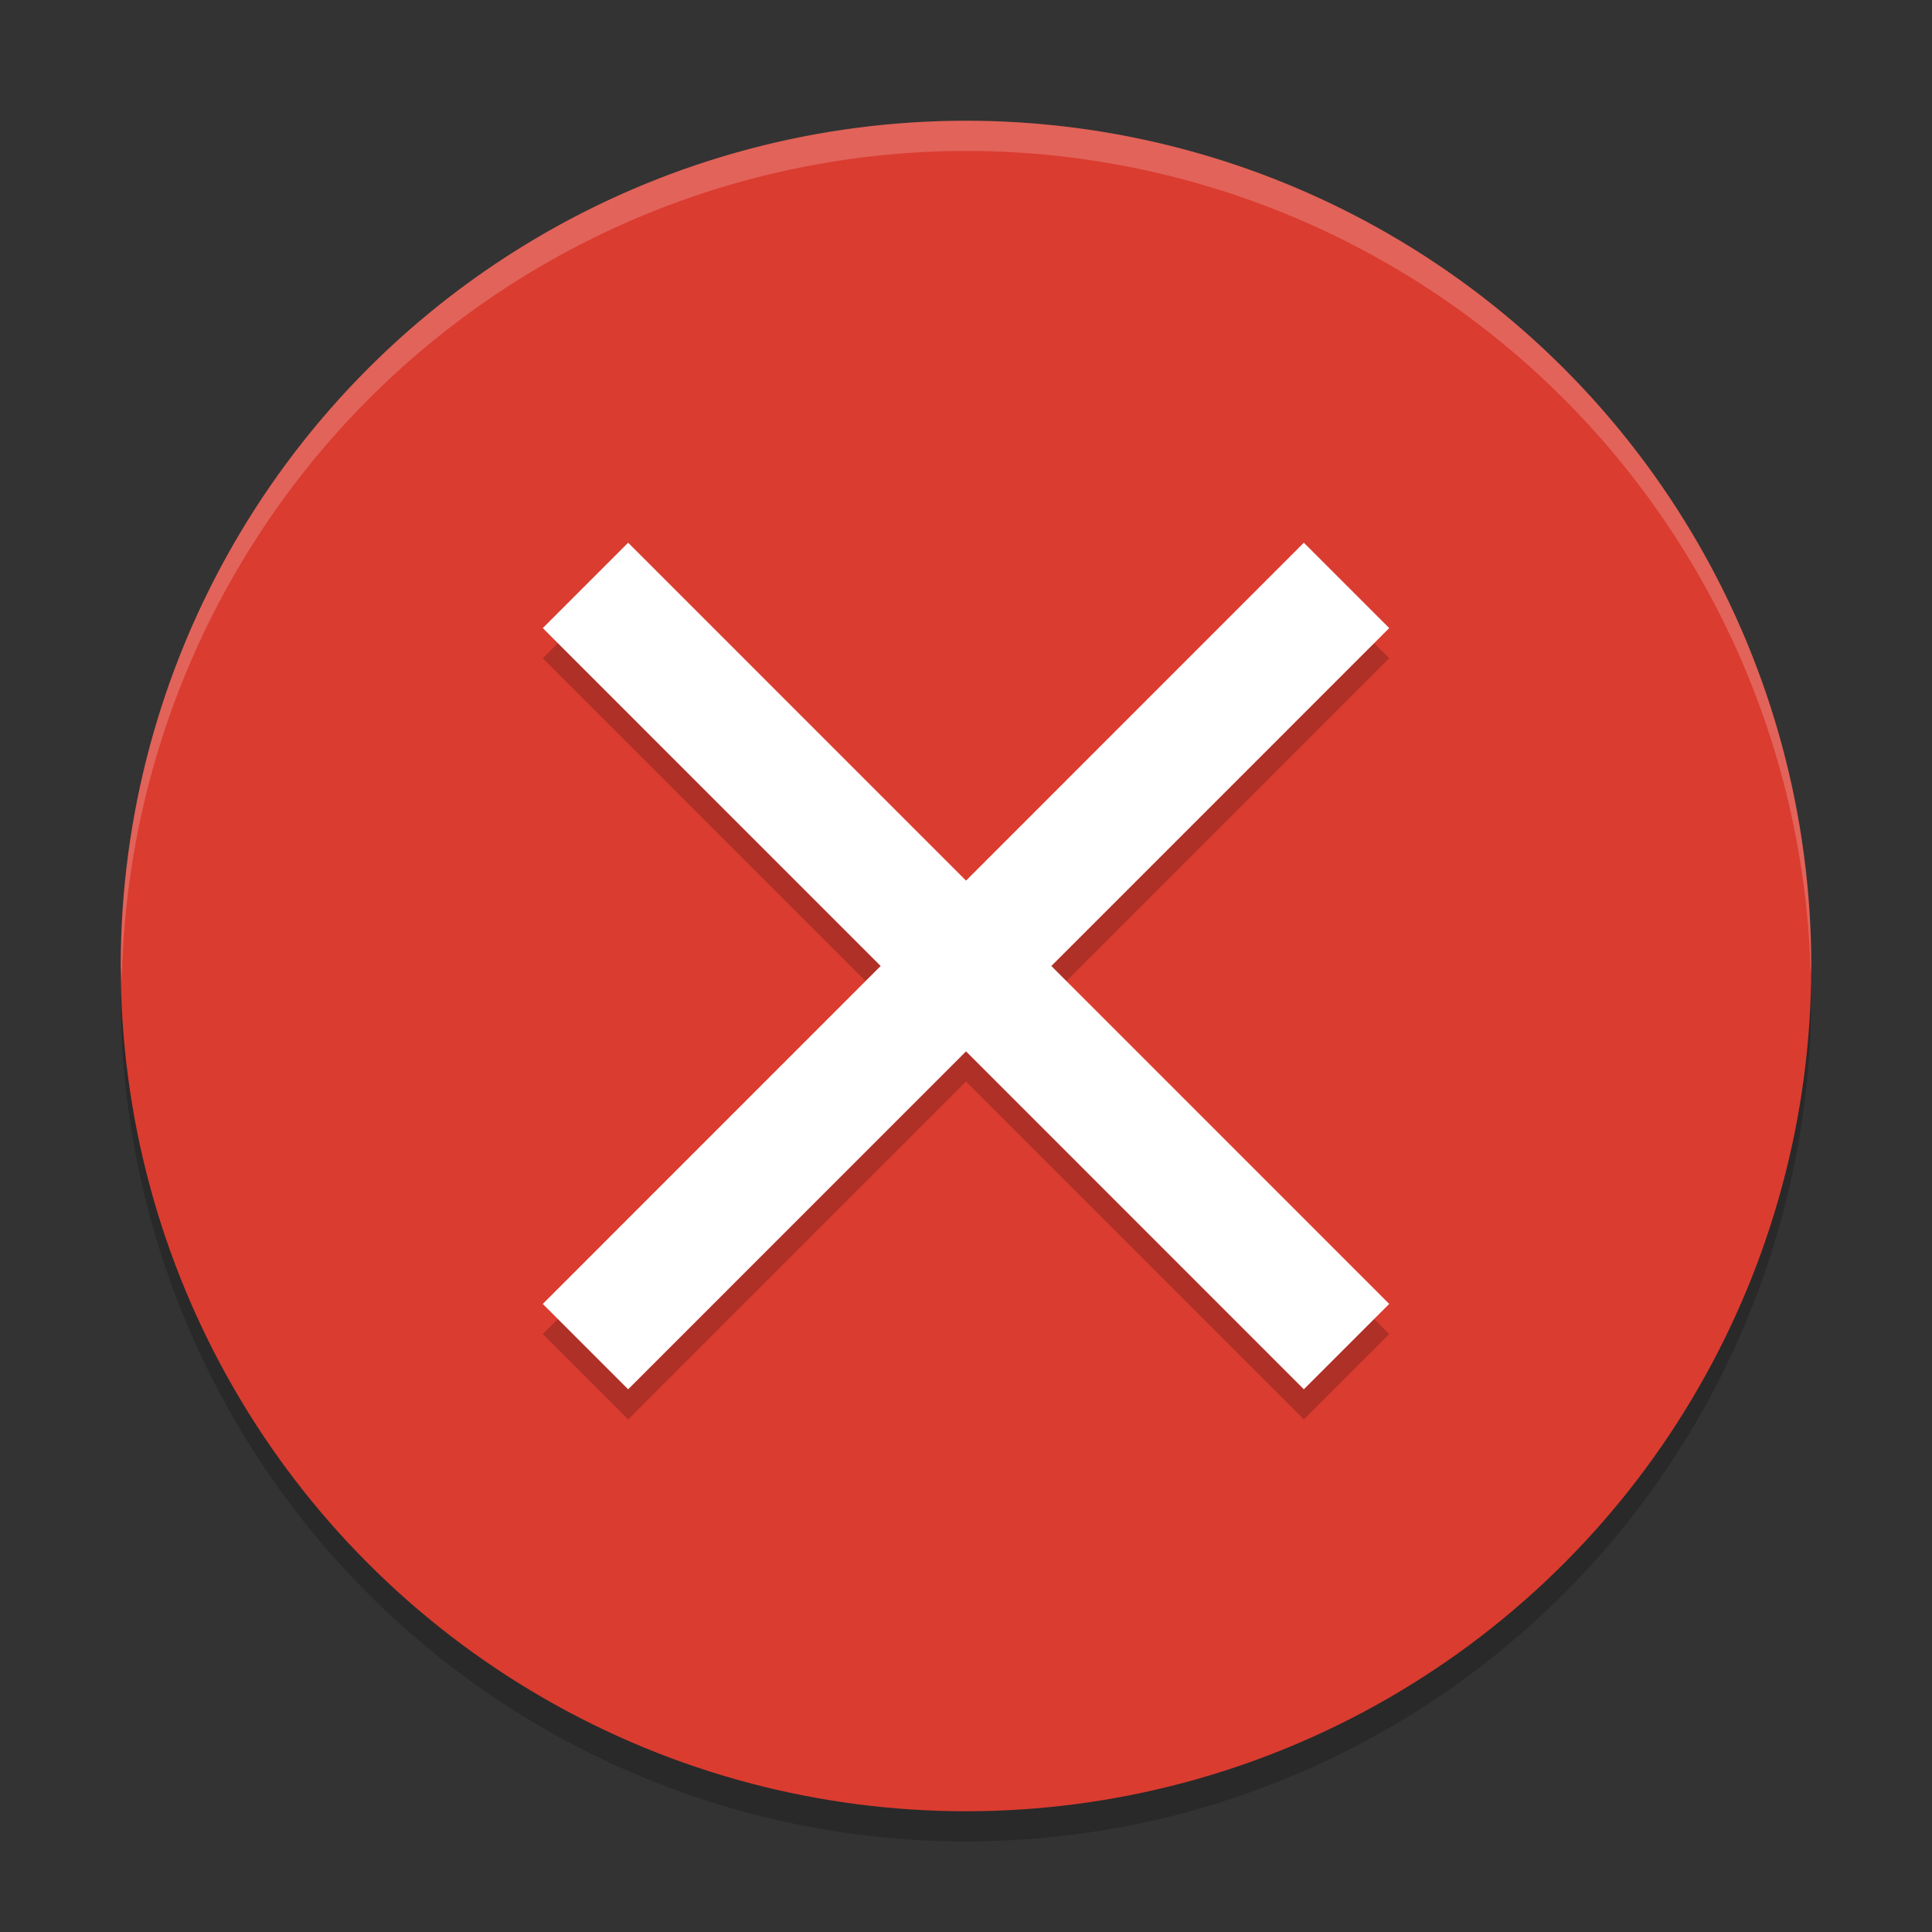 <?xml version="1.0" encoding="UTF-8" standalone="no"?>
<!-- Created with Inkscape (http://www.inkscape.org/) -->

<svg
   width="64"
   height="64"
   viewBox="0 0 64 64"
   version="1.1"
   id="svg5"
   inkscape:version="1.2.2 (1:1.2.2+202305151914+b0a8486541)"
   sodipodi:docname="dialog-error.svg"
   xmlns:inkscape="http://www.inkscape.org/namespaces/inkscape"
   xmlns:sodipodi="http://sodipodi.sourceforge.net/DTD/sodipodi-0.dtd"
   xmlns="http://www.w3.org/2000/svg"
   xmlns:svg="http://www.w3.org/2000/svg">
  <rect x="0" y="0" width="64" height="64" fill="#333333" stroke="none"/>
  <sodipodi:namedview
     id="namedview7"
     pagecolor="#ffffff"
     bordercolor="#666666"
     borderopacity="1.0"
     inkscape:showpageshadow="2"
     inkscape:pageopacity="0.0"
     inkscape:pagecheckerboard="0"
     inkscape:deskcolor="#d1d1d1"
     inkscape:document-units="px"
     showgrid="false"
     inkscape:zoom="12.96875"
     inkscape:cx="31.961446"
     inkscape:cy="32"
     inkscape:window-width="1920"
     inkscape:window-height="1008"
     inkscape:window-x="0"
     inkscape:window-y="0"
     inkscape:window-maximized="1"
     inkscape:current-layer="svg5" />
  <defs
     id="defs2" />
  <circle
     style="opacity:0.2;fill:#000000;fill-opacity:1;stroke:none;stroke-width:4.308;stroke-linecap:round;stroke-linejoin:round;stroke-dasharray:none;stroke-opacity:1"
     id="path2871"
     cx="32"
     cy="33"
     r="28" />
  <circle
     style="opacity:1;fill:#db3c30;fill-opacity:1;stroke:none;stroke-width:4.308;stroke-linecap:round;stroke-linejoin:round;stroke-dasharray:none;stroke-opacity:1"
     id="path2873"
     cx="32"
     cy="32"
     r="28" />
  <path
     d="M 20.808,18.978 17.98,21.806 29.173,33 17.98,44.193 20.808,47.021 32.001,35.828 43.192,47.021 46.02,44.193 34.827,33 46.02,21.806 43.192,18.978 32.001,30.172 Z"
     style="fill:#000000;fill-rule:evenodd;stroke-width:3.78;paint-order:fill markers stroke;opacity:0.2"
     id="path2930" />
  <path
     d="M 20.808,17.978 17.98,20.806 29.173,32 17.98,43.194 20.808,46.022 32.001,34.828 43.192,46.022 46.02,43.194 34.827,32 46.02,20.806 43.192,17.978 32.001,29.172 Z"
     style="fill:#ffffff;fill-rule:evenodd;stroke-width:3.78;paint-order:fill markers stroke"
     id="path5343"
     sodipodi:nodetypes="ccccccccccccc" />
  <path
     id="path2840"
     style="opacity:0.2;fill:#ffffff;fill-opacity:1;stroke-width:4;stroke-linecap:square"
     d="M 32 4 A 28 28 0 0 0 4 32 A 28 28 0 0 0 4.035 32.5 A 28 28 0 0 1 32 5 A 28 28 0 0 1 59.982 32.252 A 28 28 0 0 0 60 32 A 28 28 0 0 0 32 4 z " />
</svg>

